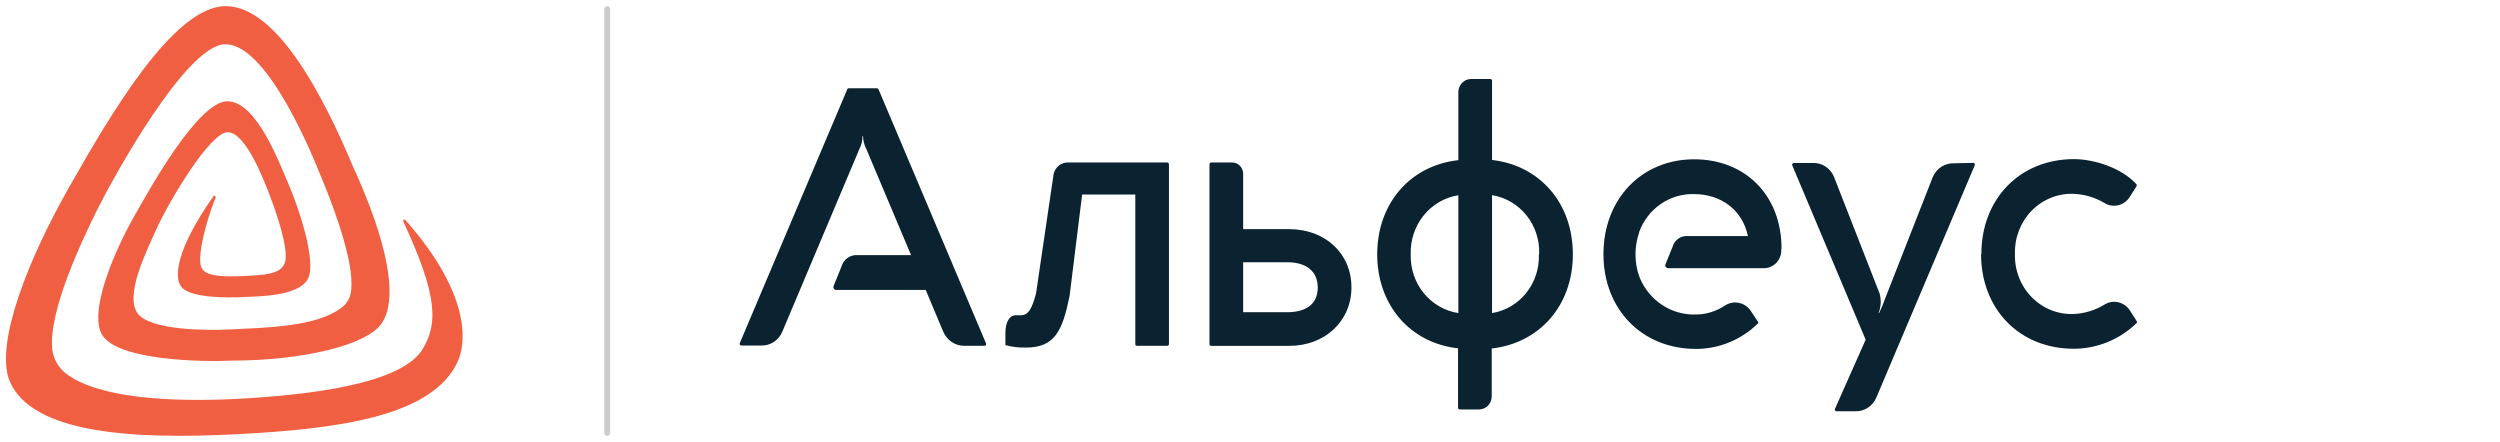 <svg width="181" height="32" viewBox="0 0 181 32" fill="none" xmlns="http://www.w3.org/2000/svg">
<path d="M71.388 24.862C71.395 24.881 71.399 24.902 71.397 24.922C71.395 24.943 71.388 24.963 71.377 24.98C71.366 24.997 71.351 25.011 71.333 25.021C71.315 25.03 71.296 25.035 71.275 25.035H69.84C69.51 25.044 69.185 24.949 68.908 24.765C68.631 24.58 68.413 24.313 68.285 24L67.022 20.991H60.536C60.503 20.991 60.47 20.982 60.441 20.966C60.412 20.95 60.387 20.926 60.369 20.897C60.351 20.869 60.34 20.836 60.338 20.802C60.336 20.767 60.341 20.733 60.355 20.702L60.92 19.306C60.991 19.051 61.146 18.828 61.358 18.676C61.57 18.524 61.826 18.451 62.083 18.471H65.962L62.725 10.795C62.573 10.507 62.49 10.186 62.484 9.858H62.445C62.447 10.185 62.368 10.507 62.217 10.795L56.645 24C56.518 24.311 56.303 24.575 56.027 24.757C55.752 24.938 55.429 25.029 55.102 25.017H53.667C53.647 25.017 53.628 25.012 53.611 25.002C53.593 24.991 53.579 24.977 53.568 24.96C53.558 24.943 53.551 24.924 53.55 24.903C53.548 24.883 53.551 24.863 53.559 24.844L61.342 6.466C61.35 6.444 61.365 6.424 61.384 6.411C61.404 6.397 61.426 6.39 61.45 6.391H63.492C63.516 6.391 63.54 6.398 63.56 6.411C63.58 6.425 63.595 6.444 63.605 6.466L71.388 24.862ZM84.519 25.035H82.312C82.296 25.035 82.281 25.032 82.267 25.026C82.252 25.019 82.239 25.01 82.228 24.999C82.218 24.987 82.209 24.973 82.203 24.958C82.198 24.943 82.195 24.927 82.196 24.911V14.084H78.347L77.438 21.426C76.917 23.982 76.361 25.164 74.262 25.164C73.766 25.176 73.272 25.116 72.792 24.986V24.098C72.792 23.253 73.137 22.835 73.491 22.826H73.921C74.439 22.804 74.684 22.435 75.007 21.258L76.279 12.622C76.326 12.38 76.454 12.162 76.639 12.006C76.825 11.85 77.056 11.764 77.296 11.764H84.51C84.542 11.765 84.572 11.779 84.594 11.802C84.617 11.825 84.63 11.856 84.631 11.889V24.911C84.631 24.942 84.619 24.973 84.599 24.996C84.578 25.019 84.549 25.033 84.519 25.035ZM90.005 12.591V16.591H93.345C95.93 16.591 97.844 18.337 97.844 20.804C97.844 23.271 95.909 25.04 93.345 25.04H87.686C87.67 25.04 87.655 25.037 87.64 25.03C87.625 25.024 87.612 25.015 87.601 25.003C87.59 24.992 87.581 24.978 87.575 24.963C87.569 24.948 87.566 24.932 87.566 24.915V11.889C87.567 11.856 87.58 11.825 87.602 11.802C87.624 11.779 87.654 11.765 87.686 11.764H89.207C89.312 11.764 89.415 11.784 89.512 11.825C89.609 11.866 89.697 11.926 89.771 12.002C89.845 12.078 89.904 12.168 89.944 12.268C89.984 12.367 90.005 12.474 90.005 12.582V12.591ZM90.005 22.604H93.189C94.482 22.604 95.404 22.071 95.404 20.826C95.404 19.582 94.508 18.986 93.189 18.986H90.005V22.604ZM108.001 25.24V28.698C108.001 28.949 107.905 29.189 107.732 29.367C107.56 29.544 107.327 29.644 107.083 29.644H105.683C105.651 29.644 105.62 29.631 105.597 29.608C105.575 29.584 105.562 29.553 105.562 29.52V25.218C102.114 24.84 99.71 22.106 99.71 18.413C99.71 14.72 102.11 11.973 105.584 11.595V6.666C105.585 6.416 105.682 6.176 105.854 5.998C106.026 5.821 106.258 5.721 106.502 5.72H107.906C107.938 5.721 107.967 5.734 107.989 5.758C108.011 5.781 108.023 5.812 108.023 5.844V11.582C111.47 11.973 113.875 14.693 113.875 18.413C113.875 22.133 111.453 24.84 108.001 25.231V25.24ZM105.584 22.666V14.137C104.601 14.29 103.707 14.81 103.071 15.599C102.435 16.387 102.103 17.389 102.136 18.413C102.105 19.435 102.439 20.432 103.075 21.216C103.711 22 104.603 22.517 105.584 22.666ZM111.436 18.404C111.476 17.383 111.15 16.383 110.521 15.595C109.891 14.806 109.002 14.284 108.023 14.129V22.666C108.995 22.509 109.878 21.989 110.503 21.205C111.128 20.421 111.453 19.427 111.414 18.413L111.436 18.404ZM142.861 11.791C142.881 11.791 142.901 11.796 142.919 11.805C142.936 11.815 142.951 11.829 142.962 11.846C142.974 11.864 142.98 11.883 142.982 11.904C142.984 11.924 142.981 11.945 142.973 11.964L137.422 25.066L135.858 28.76C135.731 29.073 135.513 29.338 135.235 29.52C134.957 29.702 134.631 29.792 134.302 29.777H132.958C132.938 29.777 132.919 29.771 132.902 29.762C132.884 29.752 132.87 29.737 132.859 29.72C132.849 29.703 132.842 29.684 132.841 29.663C132.839 29.643 132.842 29.623 132.85 29.604L135.074 24.591L129.76 11.973C129.752 11.954 129.749 11.933 129.751 11.913C129.753 11.892 129.759 11.872 129.771 11.855C129.782 11.838 129.797 11.824 129.815 11.814C129.832 11.805 129.852 11.8 129.872 11.8H131.23C131.559 11.782 131.885 11.87 132.163 12.052C132.442 12.233 132.659 12.499 132.785 12.813L136.086 21.258C136.213 21.723 136.186 22.219 136.009 22.666H136.048C136.23 22.29 136.389 21.903 136.526 21.506L139.926 12.835C140.054 12.523 140.272 12.258 140.55 12.077C140.828 11.896 141.153 11.807 141.482 11.822L142.861 11.791ZM143.451 18.391C143.451 14.391 146.244 11.52 150.153 11.52C151.601 11.52 153.6 12.146 154.678 13.338C154.693 13.36 154.702 13.387 154.702 13.415C154.702 13.443 154.693 13.47 154.678 13.493L154.186 14.271C153.99 14.576 153.686 14.79 153.338 14.865C152.991 14.941 152.628 14.873 152.329 14.675C151.66 14.288 150.911 14.068 150.144 14.035C149.581 14.011 149.02 14.107 148.495 14.317C147.97 14.527 147.492 14.846 147.092 15.255C146.692 15.664 146.378 16.153 146.17 16.693C145.962 17.232 145.864 17.81 145.882 18.391C145.866 18.97 145.965 19.547 146.174 20.085C146.383 20.623 146.697 21.111 147.097 21.518C147.497 21.926 147.974 22.244 148.498 22.453C149.022 22.662 149.583 22.757 150.144 22.733C150.918 22.697 151.672 22.469 152.342 22.066C152.642 21.871 153.003 21.804 153.35 21.88C153.697 21.955 154.002 22.167 154.199 22.471L154.691 23.235C154.707 23.258 154.716 23.285 154.716 23.313C154.716 23.341 154.707 23.369 154.691 23.391C153.462 24.58 151.842 25.244 150.157 25.249C146.222 25.258 143.43 22.391 143.43 18.4L143.451 18.391ZM128.984 18.013C128.984 14.102 126.325 11.533 122.662 11.533C118.844 11.533 116.09 14.413 116.09 18.404C116.09 22.395 118.883 25.262 122.787 25.262C124.451 25.264 126.051 24.609 127.261 23.431C127.279 23.408 127.289 23.379 127.289 23.349C127.289 23.319 127.279 23.29 127.261 23.266L126.7 22.426C126.488 22.157 126.187 21.976 125.854 21.919C125.522 21.861 125.181 21.931 124.895 22.115C124.267 22.539 123.533 22.766 122.783 22.769C121.923 22.799 121.074 22.561 120.348 22.085C119.622 21.609 119.053 20.918 118.715 20.102L118.689 20.026C118.654 19.929 118.62 19.826 118.59 19.724C118.56 19.622 118.555 19.604 118.542 19.542L118.516 19.426C118.389 18.812 118.378 18.178 118.486 17.56C118.528 17.319 118.59 17.083 118.672 16.853V16.804C118.974 15.976 119.52 15.267 120.232 14.774C120.944 14.28 121.788 14.028 122.645 14.053C124.593 14.053 126.157 15.191 126.549 17.093H122.197C121.956 17.07 121.715 17.134 121.515 17.273C121.315 17.413 121.167 17.619 121.098 17.858L120.581 19.133C120.569 19.164 120.565 19.198 120.568 19.232C120.572 19.265 120.583 19.297 120.601 19.325C120.62 19.353 120.644 19.376 120.673 19.392C120.701 19.408 120.733 19.417 120.766 19.418H127.696C127.87 19.419 128.043 19.384 128.203 19.313C128.363 19.242 128.507 19.138 128.627 19.007C128.746 18.876 128.837 18.72 128.895 18.551C128.953 18.381 128.976 18.201 128.963 18.022L128.984 18.013Z" fill="#0B2330"/>
<path opacity="0.2" d="M44.177 0.667C44.177 0.544 44.081 0.444 43.962 0.444C43.843 0.444 43.746 0.544 43.746 0.667V31.333C43.746 31.456 43.843 31.555 43.962 31.555C44.081 31.555 44.177 31.456 44.177 31.333V0.667Z" fill="black"/>
<path d="M29.193 16.027C29.186 16.006 29.186 15.984 29.192 15.964C29.199 15.944 29.212 15.926 29.229 15.914C29.246 15.902 29.266 15.896 29.287 15.897C29.308 15.898 29.328 15.906 29.344 15.92C34.084 21.289 33.782 24.809 33.123 26.213C31.274 30.155 24.504 31.062 17.083 31.44C9.662 31.818 2.28 31.418 0.681 27.555C-0.383 24.795 2.129 18.6 5.012 13.538C7.895 8.475 12.532 0.444 16.337 0.444C20.022 0.444 23.388 6.88 25.56 12.067C27.404 16.067 29.094 21.138 27.672 23.351C26.672 24.991 21.867 26.107 16.825 26.107C14.696 26.218 8.563 26.107 7.412 24.271C6.352 22.573 8.374 18.049 9.602 15.867C10.83 13.684 14.342 7.333 16.471 7.333C18.6 7.333 20.276 11.929 20.919 13.404C21.505 14.738 22.996 18.978 22.276 20.222C21.556 21.467 18.729 21.449 17.617 21.507C16.506 21.564 13.808 21.591 13.136 20.778C12.562 20.084 12.782 17.995 15.454 14.209C15.467 14.191 15.487 14.178 15.508 14.174C15.53 14.169 15.553 14.173 15.572 14.185C15.591 14.196 15.605 14.214 15.612 14.236C15.619 14.258 15.618 14.281 15.609 14.302C14.872 16.173 14.359 18.271 14.527 19.191C14.549 19.294 14.59 19.392 14.648 19.478C14.707 19.564 14.781 19.637 14.868 19.693C15.342 20.013 16.471 20.044 17.557 19.987C19.108 19.915 20.203 19.871 20.574 19.138C20.966 18.484 20.289 16.098 19.531 14.151C19.255 13.453 17.863 9.573 16.48 9.573C15.23 9.573 12.295 14.462 11.347 16.538C10.511 18.382 9.011 21.427 9.985 22.72C10.951 23.911 14.885 23.942 16.725 23.849C19.251 23.715 22.871 23.675 24.694 22.298C25.023 22.069 25.262 21.727 25.37 21.333C25.801 19.555 24.396 15.515 23.215 12.715C22.147 10.049 19.13 3.204 16.32 3.204C13.511 3.204 8.261 12.755 7.063 15.133C6.033 17.218 3.512 22.427 3.78 25.28C3.825 25.648 3.945 26.001 4.133 26.317C4.321 26.633 4.572 26.903 4.87 27.111C7.249 28.844 12.386 29.102 16.958 28.889C22.13 28.622 29.051 27.862 30.606 25.267C31.697 23.44 31.718 21.44 29.193 16.027Z" fill="#F15F43"/>
</svg>
